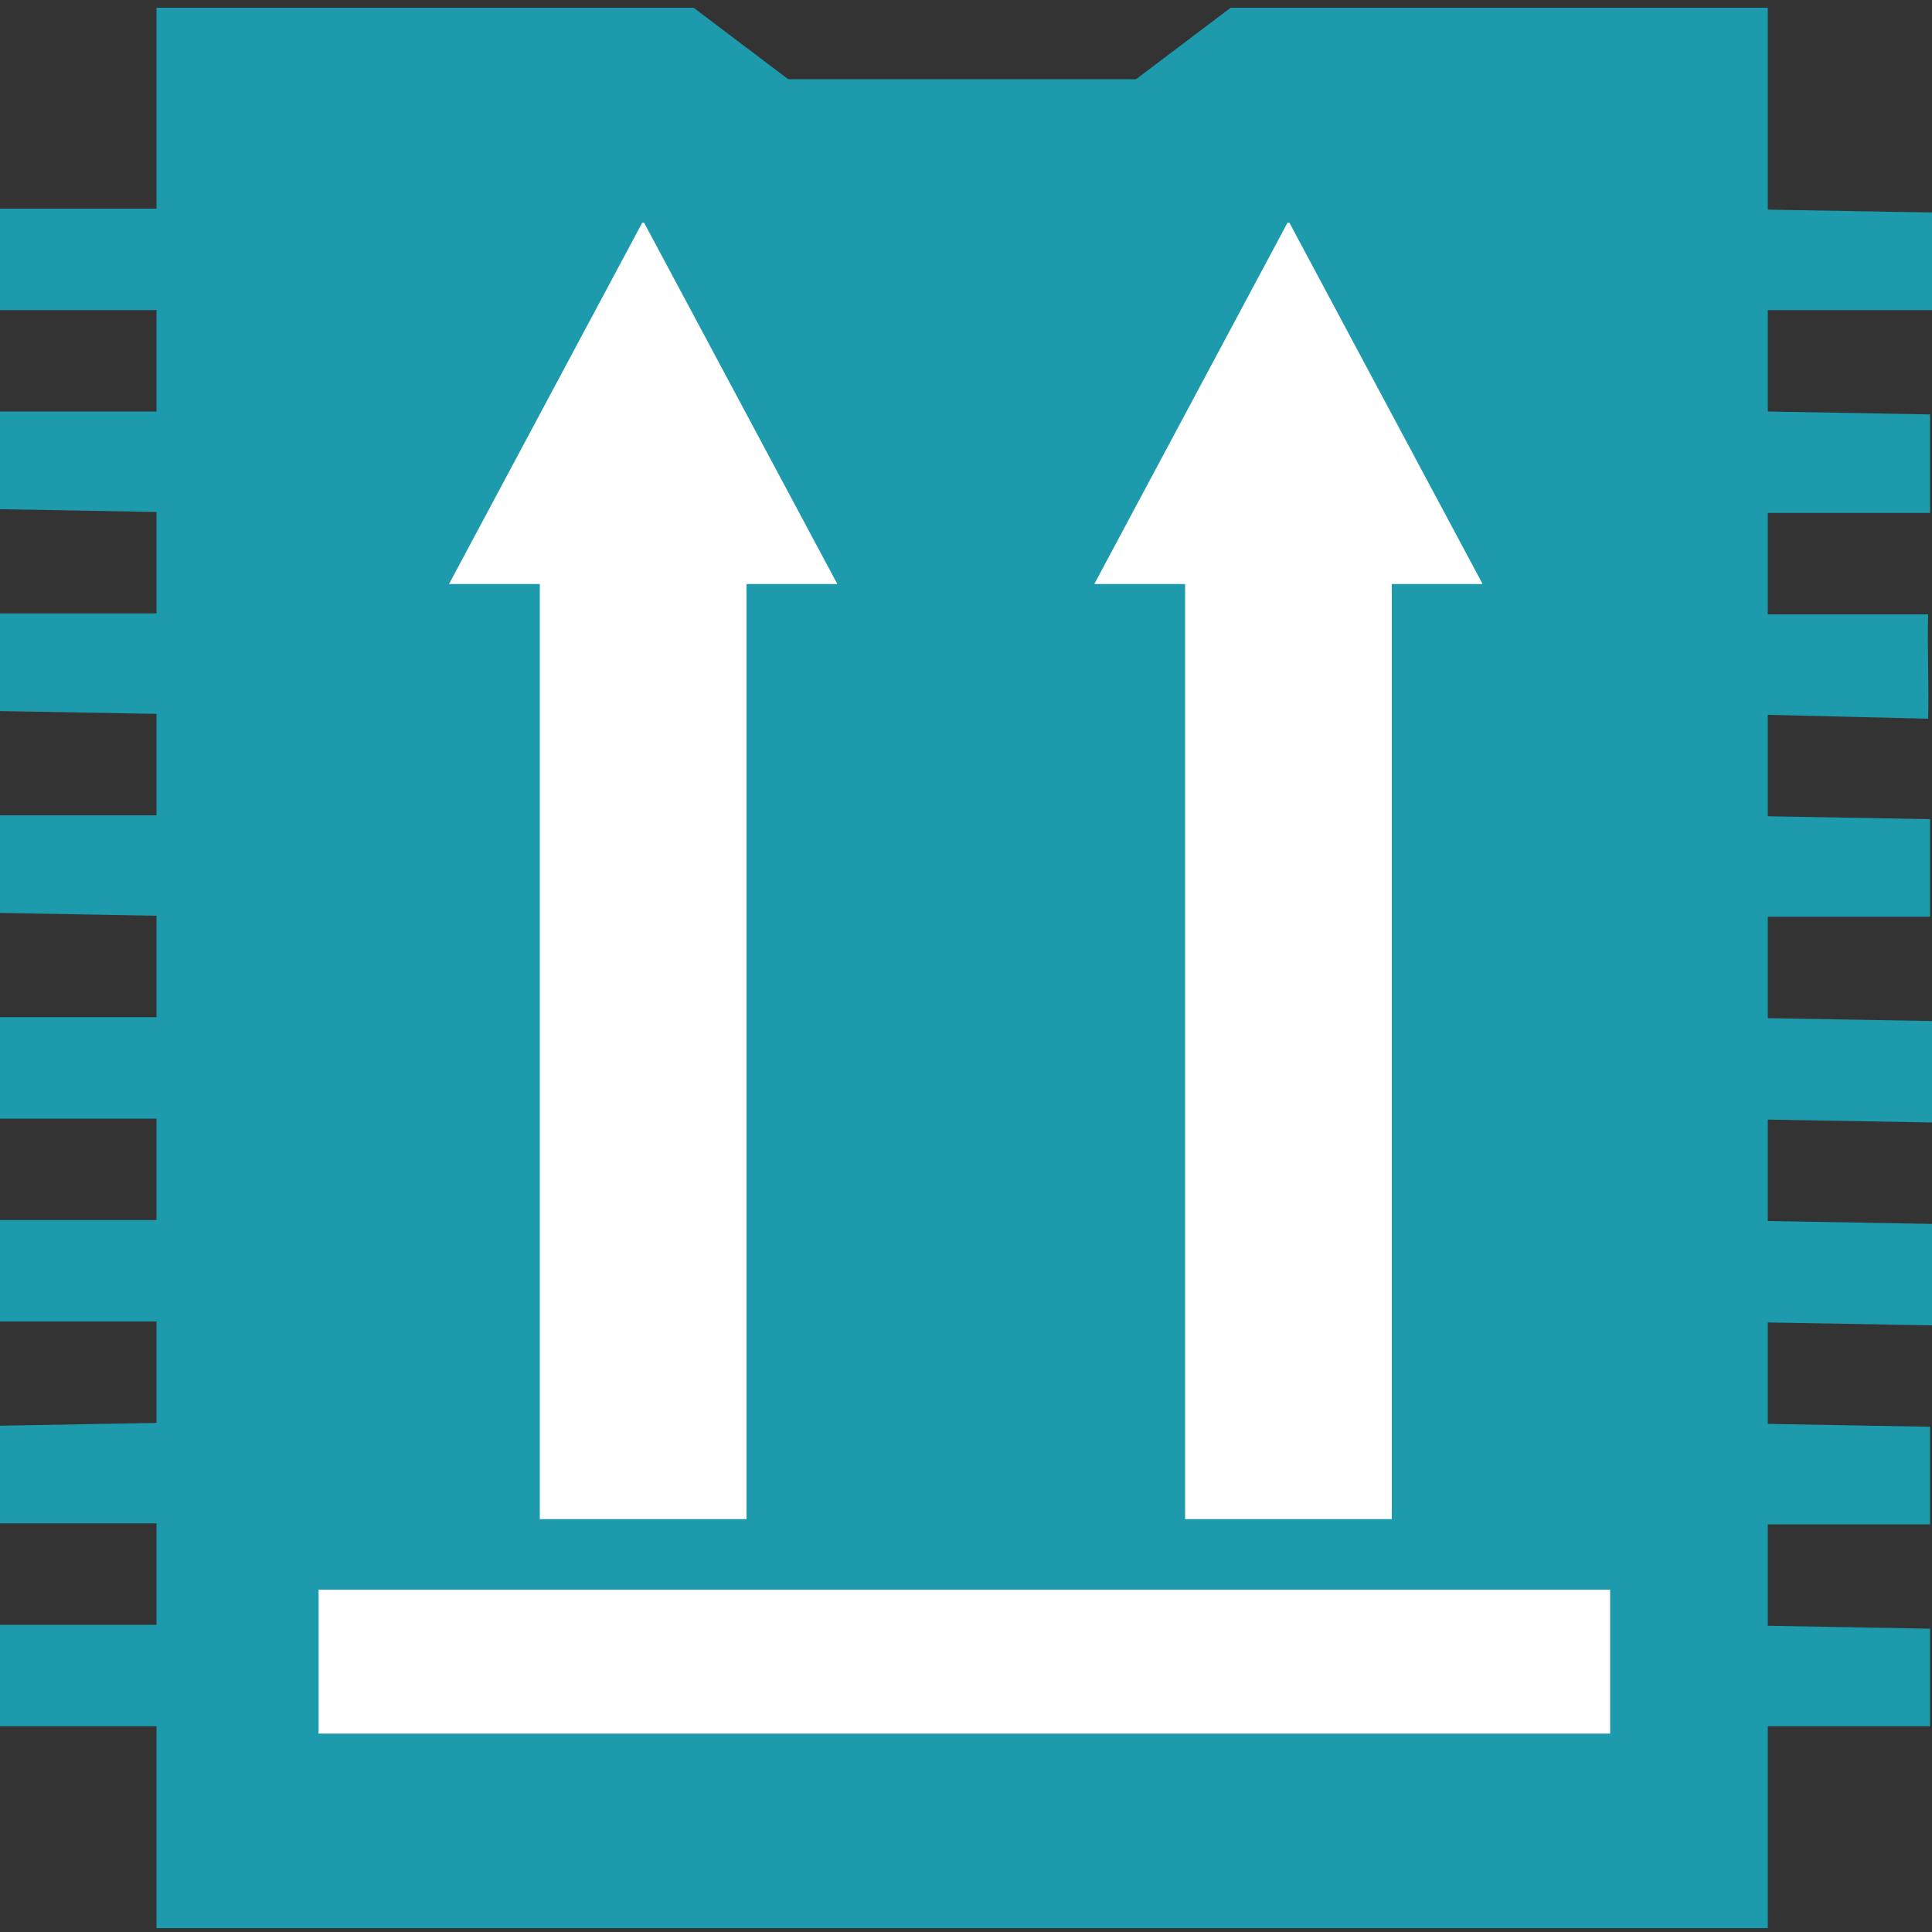 <?xml version="1.0"?>
<svg width="20" height="20" xmlns="http://www.w3.org/2000/svg" xmlns:svg="http://www.w3.org/2000/svg" version="1.1">
 <rect width="100%" height="100%" fill="#333333" stroke="none"/>
 <g class="layer">
  <title>Layer 1</title>
  <g id="layer1">
   <path d="m1.62,0.07l0,2.09l-1.68,0l0,1.05l1.68,0l0,1.05l-1.68,0l0,1.01l1.68,0.03l0,1.05l-1.68,0l0,1.01l1.68,0.03l0,1.05l-1.65,0l0,1.01l1.65,0.03l0,1.05l-1.65,0l0,1.05l1.65,0l0,1.05l-1.65,0l0,1.05l1.65,0l0,1.05l-1.68,0.03l0,1.01l1.68,0l0,1.05l-1.65,0l0,1.05l1.65,0l0,2.09l16.68,0l0,-2.09l1.68,0l0,-1.01l-1.68,-0.03l0,-1.05l1.68,0l0,-1.01l-1.68,-0.03l0,-1.05l1.71,0.03l0,-1.05l-1.71,-0.03l0,-1.05l1.71,0.03l0,-1.05l-1.71,-0.03l0,-1.05l1.68,0l0,-1.01l-1.68,-0.03l0,-1.05l1.66,0.04c0.01,-0.35 -0.01,-0.73 0,-1.08l-1.66,0l0,-1.05l1.68,0l0,-1.02l-1.68,-0.03l0,-1.05l1.7,0l0,-1.01l-1.7,-0.03l0,-2.09l-5.56,0l-1.39,1.05l-2.78,0l-1.39,-1.05l-5.56,0l0,-0.01zm1.39,1.05l3.48,0l1.39,1.05l4.17,0l1.39,-1.05l3.48,0l0,17.8l-13.9,0l0,-17.8l-0.01,0z" fill="#1d9bac" id="svg_1" stroke-width="0px"/>
  </g>
  <rect fill="#1d9bac" height="18.65" id="svg_2" transform="matrix(1 0 0 1 0 0)" width="15.36" x="2.4" y="0.82"/>
  <path d="m13.32,17.95l1,-1.87l1,-1.87l-0.94,0l0,-9.68l-2.14,0l0,9.68l-0.94,0l1,1.87l1,1.87l0.02,0zm-6.68,0l1,-1.87l1,-1.87l-0.94,0l0,-9.68l-2.14,0l0,9.68l-0.94,0l1,1.87l1,1.87l0.02,0zm10.03,-14.15l0,-1.49l-13.37,0l0,1.49l13.37,0z" fill="#ffffff" id="svg_4" transform="rotate(180 9.984 10.128)"/>
 </g>
</svg>